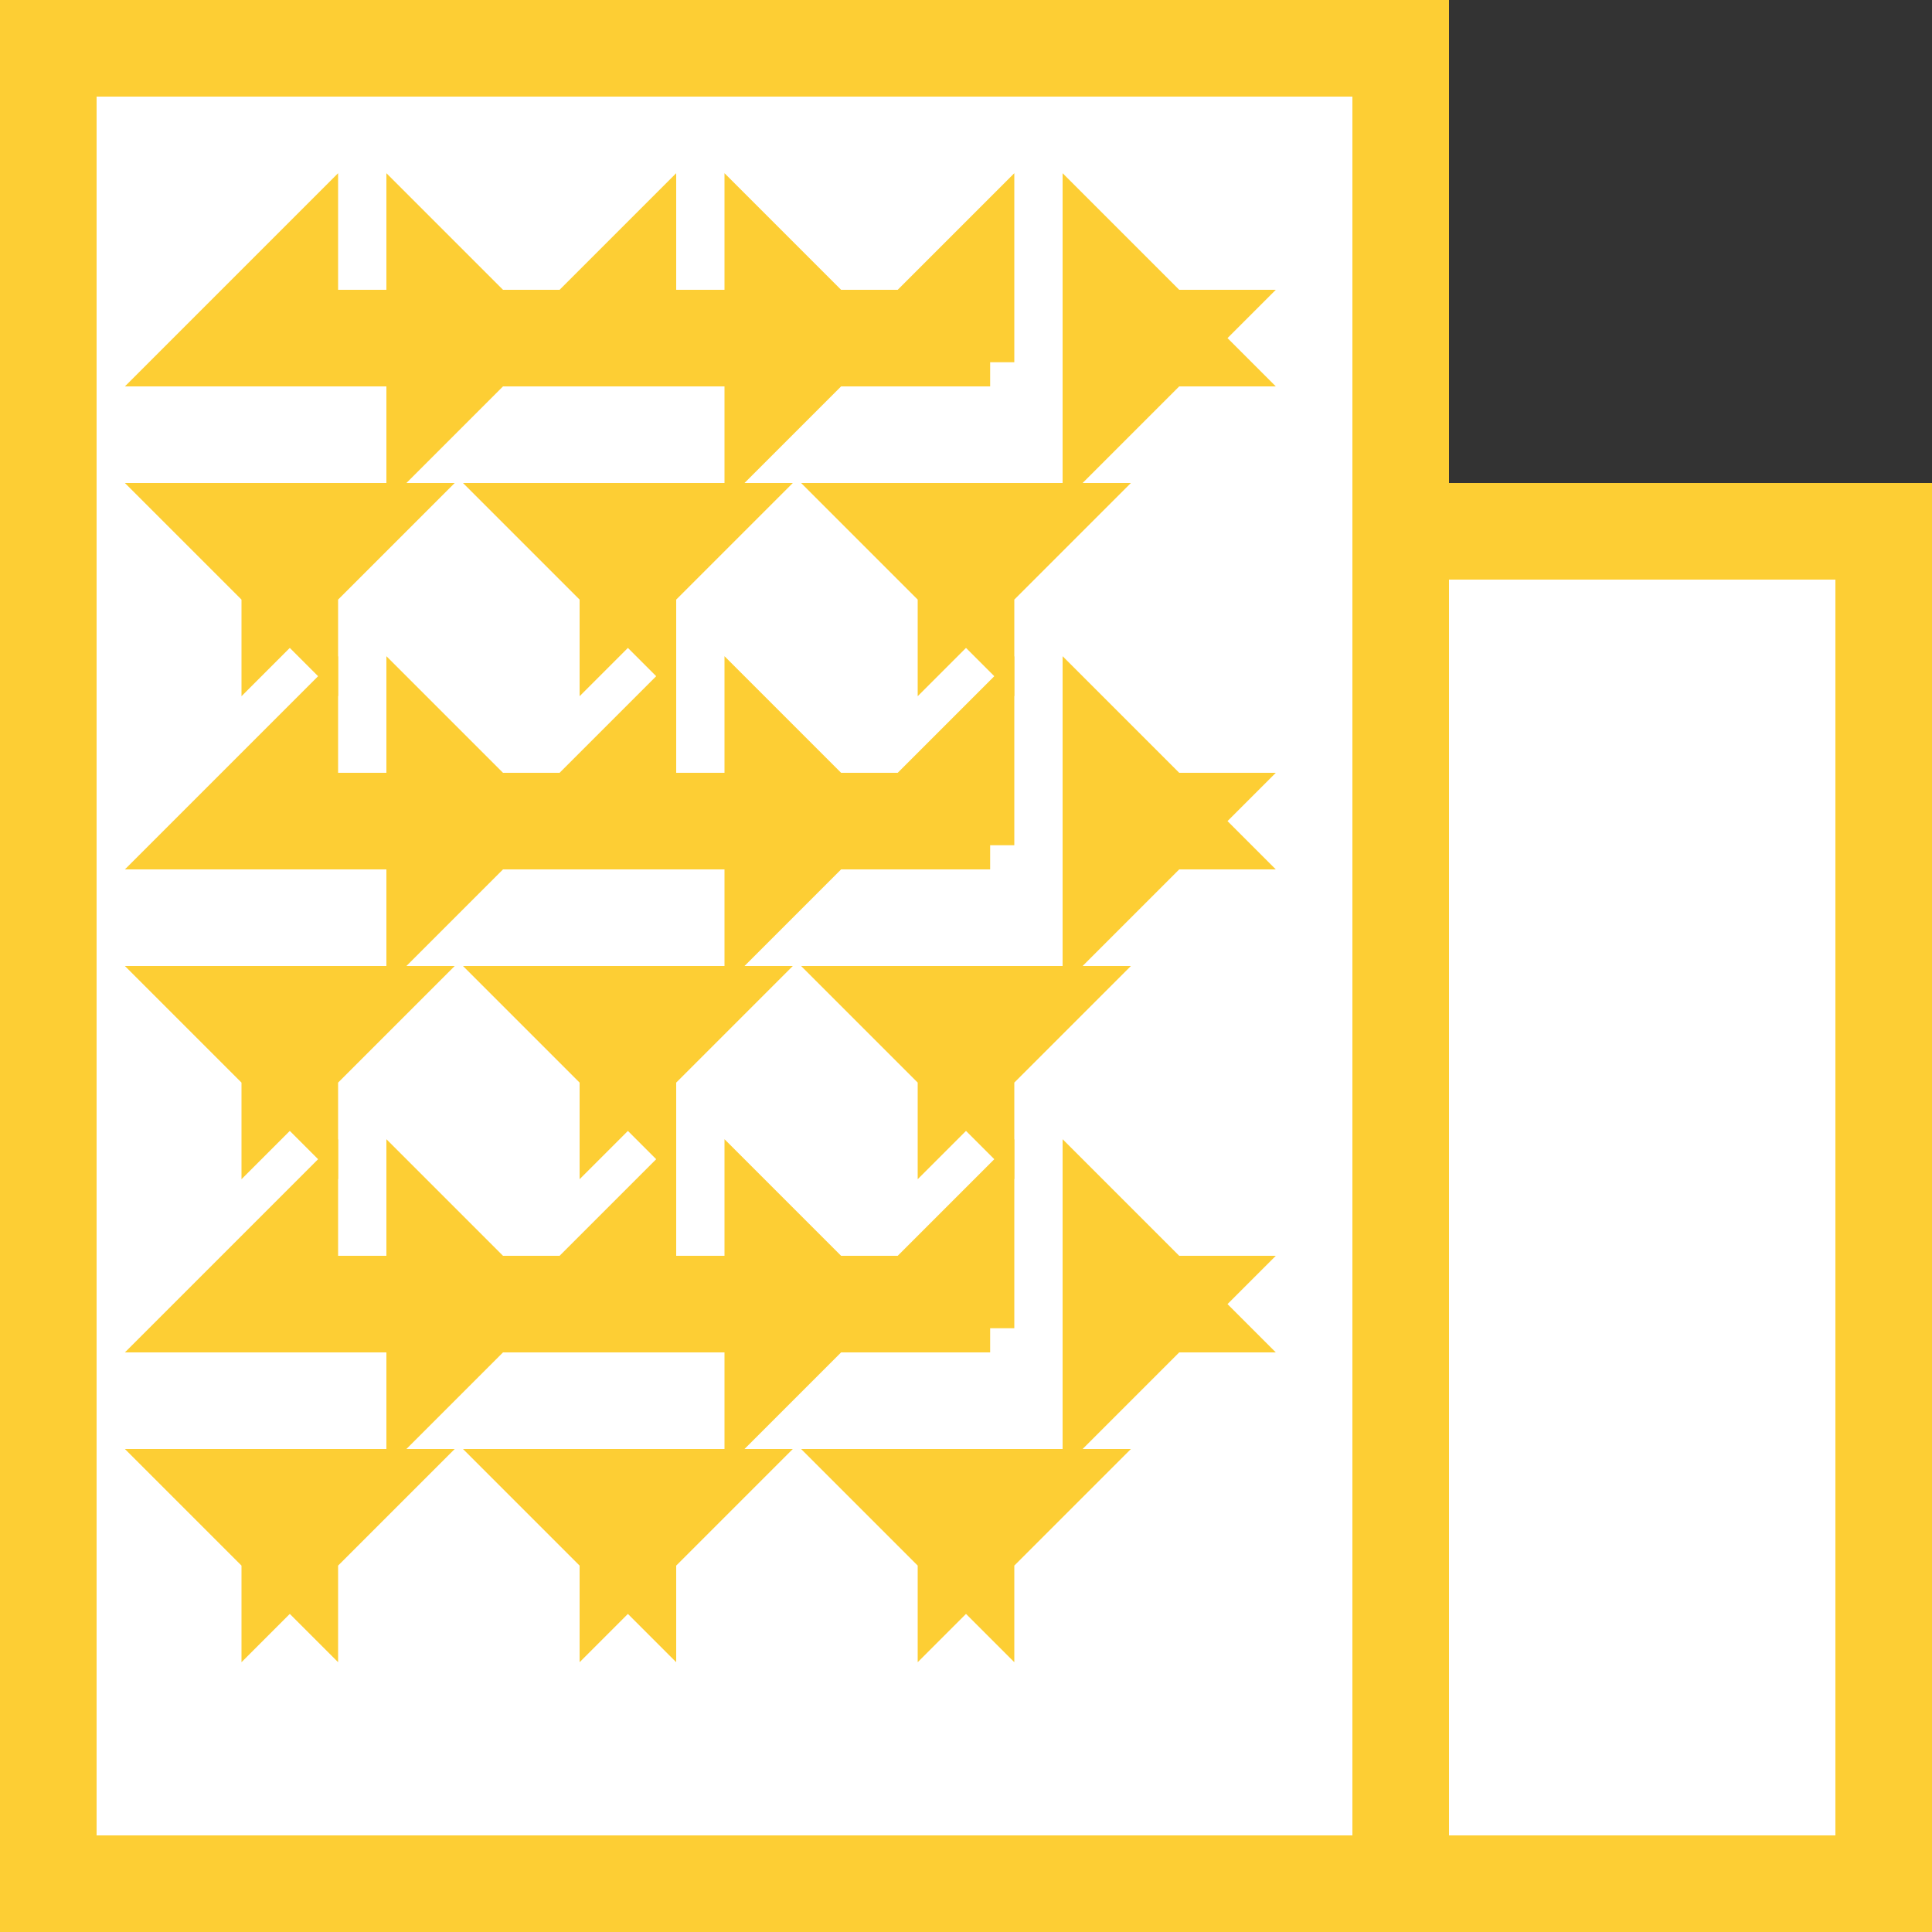 <?xml version="1.0" encoding="UTF-8"?>
<svg width="40px" height="40px" viewBox="0 0 40 40" version="1.1" xmlns="http://www.w3.org/2000/svg" xmlns:xlink="http://www.w3.org/1999/xlink">
    <rect x="0" y="0" width="40" height="40" fill="#333333" stroke="none"/>
    <!-- Generator: Sketch 49 (51002) - http://www.bohemiancoding.com/sketch -->
    <title>icon</title>
    <desc>Created with Sketch.</desc>
    <defs>
        <rect id="path-1" x="28" y="10" width="12" height="30"></rect>
        <rect id="path-2" x="0" y="0" width="30" height="40"></rect>
    </defs>
    <g id="1260" stroke="none" stroke-width="1" fill="none" fill-rule="evenodd">
        <g id="1260-index" transform="translate(-440, -1560)">
            <g id="body" transform="translate(0, 170)">
                <g id="features" transform="translate(40, 1150)">
                    <g id="features-copy-2" transform="translate(0, 240)">
                        <g id="Group-3" transform="translate(400, 0)">
                            <g id="icon">
                                <rect id="Rectangle-3" x="0" y="0" width="40" height="40"></rect>
                                <g id="Rectangle-3-Copy">
                                    <use fill="#FFFFFF" fill-rule="evenodd" xlink:href="#path-1"></use>
                                    <rect stroke="#FDCE34" stroke-width="2" x="29" y="11" width="10" height="28"></rect>
                                </g>
                                <g id="Rectangle-3-Copy-2">
                                    <use fill="#FFFFFF" fill-rule="evenodd" xlink:href="#path-2"></use>
                                    <rect stroke="#FDCE34" stroke-width="2" x="1" y="1" width="28" height="38"></rect>
                                </g>
                                <g id="Group-10-Copy" transform="translate(5, 26)" stroke="#FDCE34" stroke-width="2">
                                    <path d="M17.5,1 L19,1 L18,0 L18,2 L19,1 L17.5,1 Z M15.5,1 L15,1 L15,1.5 L15,0 L14,1 L15.5,1 Z M15,4 L15,6 L16,5 L14,5 L15,6 L15,4 Z" id="Combined-Shape"></path>
                                    <path d="M10.5,1 L12,1 L11,0 L11,2 L12,1 L10.5,1 Z M10.5,1 L8,1 L8,1.5 L8,0 L7,1 L10.5,1 Z M8,4 L8,6 L9,5 L7,5 L8,6 L8,4 Z" id="Combined-Shape-Copy-2"></path>
                                    <path d="M3.5,1 L5,1 L4,0 L4,2 L5,1 L3.5,1 Z M3.5,1 L1,1 L1,1.5 L1,0 L0,1 L3.5,1 Z M1,4 L1,6 L2,5 L0,5 L1,6 L1,4 Z" id="Combined-Shape-Copy"></path>
                                </g>
                                <g id="Group-10-Copy-3" transform="translate(5, 16)" stroke="#FDCE34" stroke-width="2">
                                    <path d="M17.5,1 L19,1 L18,0 L18,2 L19,1 L17.5,1 Z M15.5,1 L15,1 L15,1.5 L15,0 L14,1 L15.5,1 Z M15,4 L15,6 L16,5 L14,5 L15,6 L15,4 Z" id="Combined-Shape"></path>
                                    <path d="M10.5,1 L12,1 L11,0 L11,2 L12,1 L10.5,1 Z M10.5,1 L8,1 L8,1.5 L8,0 L7,1 L10.5,1 Z M8,4 L8,6 L9,5 L7,5 L8,6 L8,4 Z" id="Combined-Shape-Copy-2"></path>
                                    <path d="M3.5,1 L5,1 L4,0 L4,2 L5,1 L3.5,1 Z M3.5,1 L1,1 L1,1.5 L1,0 L0,1 L3.5,1 Z M1,4 L1,6 L2,5 L0,5 L1,6 L1,4 Z" id="Combined-Shape-Copy"></path>
                                </g>
                                <g id="Group-10-Copy-2" transform="translate(5, 6)" stroke="#FDCE34" stroke-width="2">
                                    <path d="M17.5,1 L19,1 L18,0 L18,2 L19,1 L17.5,1 Z M15.5,1 L15,1 L15,1.5 L15,0 L14,1 L15.5,1 Z M15,4 L15,6 L16,5 L14,5 L15,6 L15,4 Z" id="Combined-Shape"></path>
                                    <path d="M10.5,1 L12,1 L11,0 L11,2 L12,1 L10.5,1 Z M10.5,1 L8,1 L8,1.5 L8,0 L7,1 L10.5,1 Z M8,4 L8,6 L9,5 L7,5 L8,6 L8,4 Z" id="Combined-Shape-Copy-2"></path>
                                    <path d="M3.5,1 L5,1 L4,0 L4,2 L5,1 L3.5,1 Z M3.5,1 L1,1 L1,1.5 L1,0 L0,1 L3.5,1 Z M1,4 L1,6 L2,5 L0,5 L1,6 L1,4 Z" id="Combined-Shape-Copy"></path>
                                </g>
                            </g>
                        </g>
                    </g>
                </g>
            </g>
        </g>
    </g>
</svg>